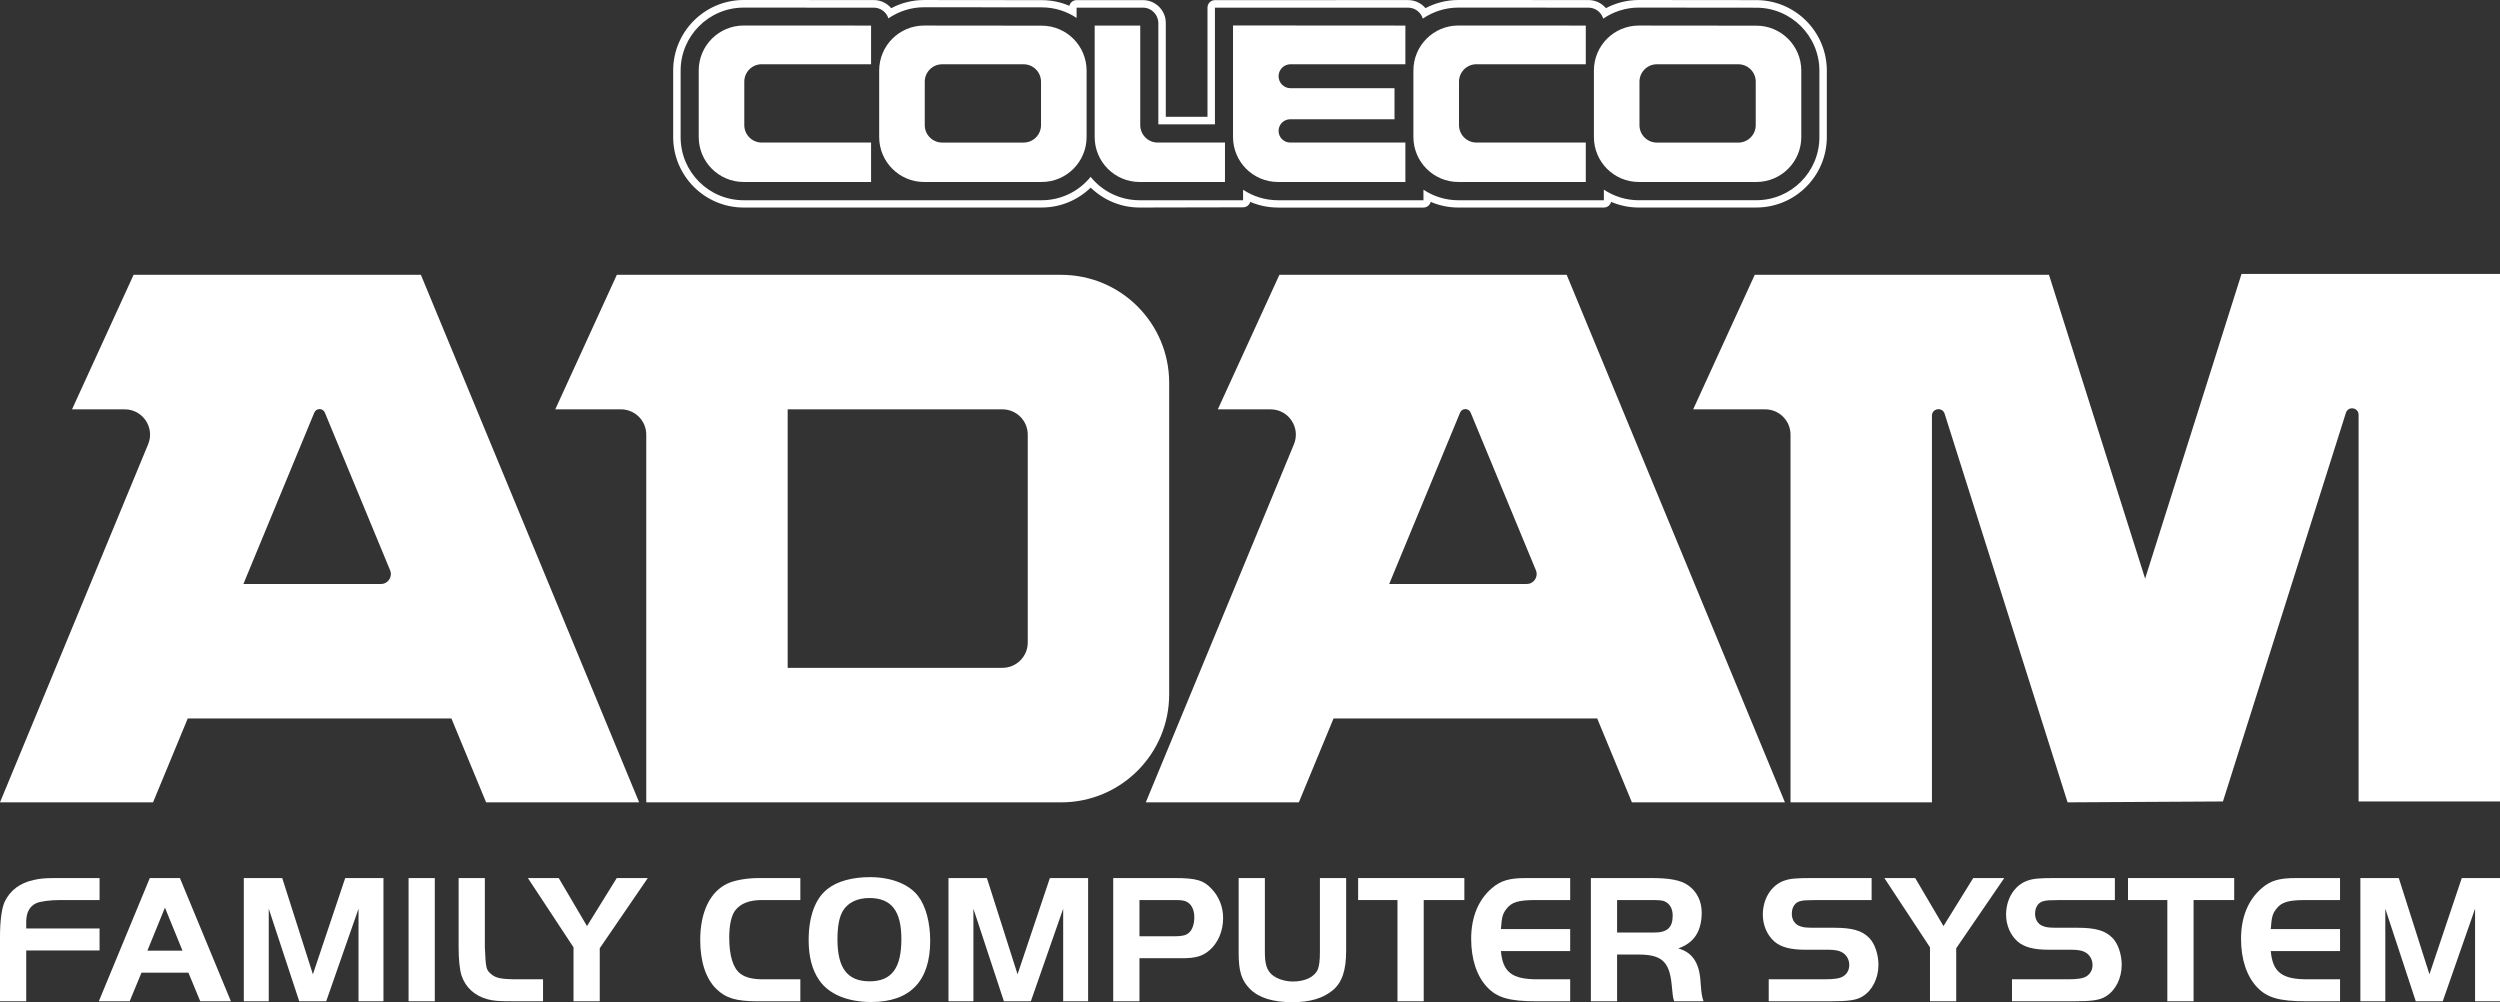 <?xml version="1.0" encoding="utf-8"?>
<!-- Generator: Adobe Illustrator 25.2.3, SVG Export Plug-In . SVG Version: 6.00 Build 0)  -->
<svg version="1.1" id="Layer_1" xmlns="http://www.w3.org/2000/svg" xmlns:xlink="http://www.w3.org/1999/xlink" x="0px" y="0px"
	 viewBox="0 0 3839 1538.97" style="enable-background:new 0 0 3839 1538.97;" xml:space="preserve">
<rect x="0" y="0" width="3839" height="1538.97" fill="#333333" stroke="none"/>
<style type="text/css">
	.st0{fill:#FF681D;}
	.st1{fill:#FF0000;}
	.st2{fill:url(#SVGID_1_);}
	.st3{fill:url(#SVGID_2_);}
	.st4{fill:#00CFFF;}
	.st5{fill:#004CC6;}
	.st6{fill:url(#SVGID_3_);}
	.st7{fill:url(#SVGID_4_);}
	.st8{fill:#D8D8D8;}
	.st9{fill:url(#SVGID_5_);}
	.st10{fill:url(#SVGID_6_);}
	.st11{fill:url(#SVGID_7_);}
	.st12{fill:#FFFFFF;}
	.st13{fill:url(#SVGID_8_);}
	.st14{fill:url(#SVGID_9_);}
	.st15{fill:url(#SVGID_10_);}
	.st16{fill:url(#SVGID_11_);}
	.st17{fill:url(#SVGID_12_);}
	.st18{fill:url(#SVGID_13_);}
	.st19{fill:url(#SVGID_14_);}
	.st20{fill:#666666;}
	.st21{fill:#999999;}
</style>
<g>
	<g>
		<path class="st12" d="M152.89,1459.54H40.28v78.01H0v-98.71c0-24.39,2.55-43.97,7.09-53.89c8.23-17.59,23.54-29.22,45.1-33.76
			c10.5-2.27,16.45-2.84,35.46-2.84h65.24v33.76H92.75c-16.17,0-30.63,1.99-37.16,4.82c-10.21,4.82-15.32,14.47-15.32,28.65v10.21
			h112.61L152.89,1459.54L152.89,1459.54z"/>
		<path class="st12" d="M230.03,1348.35h46.24l78.29,189.2h-47.09l-18.15-43.97h-72.05l-18.15,43.97h-47.37L230.03,1348.35z
			 M226.34,1459.83h53.89l-26.95-66.09L226.34,1459.83z"/>
		<path class="st12" d="M480.48,1496.13l49.64-147.78h58.72v189.2h-38.29v-142.11l-49.64,142.11H459.5l-46.8-142.11v142.11h-38.3
			v-189.2h59L480.48,1496.13z"/>
		<path class="st12" d="M627.4,1348.35h40.28v189.2H627.4V1348.35z"/>
		<path class="st12" d="M744.54,1348.35v106.09c1.42,32.9,1.99,34.61,9.36,41.13s15.88,8.23,41.41,8.23h38.58v33.75h-42.83
			c-26.66,0-32.9-0.57-42.55-3.12c-19.29-5.11-33.75-18.15-39.71-36.31c-2.84-8.51-4.54-24.11-4.54-43.68v-106.09L744.54,1348.35
			L744.54,1348.35z"/>
		<path class="st12" d="M810.63,1348.35H858l43.4,73.75l45.67-73.75h47.65l-73.75,107.79v81.41h-40.28v-82.83L810.63,1348.35z"/>
		<path class="st12" d="M1229,1537.55h-65.81c-32.62,0-48.22-4.54-62.97-18.72c-16.17-15.6-24.96-41.7-24.96-75.45
			c0-42.55,15.03-74.03,41.7-86.51c10.78-5.11,29.5-8.51,47.94-8.51h64.1v33.76h-59.28c-18.72,0-32.05,5.11-40.28,15.32
			c-6.24,7.66-9.64,22.69-9.64,42.26c0,27.8,5.96,47.37,17.3,55.6c7.37,5.67,18.72,8.51,34.04,8.51H1229V1537.55z"/>
		<path class="st12" d="M1409.96,1376.15c11.63,15.03,18.44,40.28,18.44,68.64c0,61.84-30.92,93.89-90.48,93.89
			c-36.31,0-64.96-11.91-79.71-33.19c-11.06-15.6-16.45-36.31-16.45-61.84c0-36.03,9.93-63.54,28.65-78.29
			c14.75-11.91,38.01-18.44,65.52-18.44C1368.54,1346.93,1396.06,1357.71,1409.96,1376.15z M1294.79,1397.99
			c-5.96,9.36-8.79,24.4-8.79,44.54c0,44.25,15.32,64.39,49.36,64.39c33.76,0,48.79-20.14,48.79-64.67
			c0-43.68-15.32-63.25-49.35-63.25C1316.92,1378.99,1302.45,1385.79,1294.79,1397.99z"/>
		<path class="st12" d="M1562.55,1496.13l49.64-147.78h58.72v189.2h-38.29v-142.11l-49.64,142.11h-41.41l-46.8-142.11v142.11h-38.29
			v-189.2h59L1562.55,1496.13z"/>
		<path class="st12" d="M1749.74,1537.55h-40.28v-189.2h94.46c33.19,0,44.82,3.4,57.3,17.3c11.06,11.91,17.02,27.52,17.02,44.25
			c0,19.86-7.94,38.29-20.99,49.36c-11.06,9.36-21.27,12.2-42.83,12.2h-64.67v66.09H1749.74z M1804.49,1437.7
			c10.78,0,17.02-1.42,21.27-5.39c5.11-4.25,8.23-13.33,8.23-23.83c0-12.48-5.11-21.56-13.9-24.68c-3.12-1.13-8.23-1.7-14.75-1.7
			h-55.6v55.6H1804.49z"/>
		<path class="st12" d="M1942.33,1461.81c0,18.44,2.84,27.51,10.5,34.6c7.38,6.52,19.85,10.78,32.62,10.78
			c18.44,0,32.9-6.81,38.01-18.15c2.27-5.39,3.4-13.62,3.4-27.23v-113.46h40.28v111.48c0,30.35-6.24,48.79-20.42,60.7
			c-15.03,12.48-34.89,18.44-62.12,18.44c-30.35,0-51.62-6.81-65.24-20.42c-13.05-13.33-17.3-26.95-17.3-55.88v-114.31h40.28
			L1942.33,1461.81L1942.33,1461.81z"/>
		<path class="st12" d="M2085.56,1382.11v-33.76h163.1v33.76h-62.4v155.44h-40.28v-155.44H2085.56z"/>
		<path class="st12" d="M2411.18,1382.11h-52.48c-27.23,0-37.44,3.12-45.67,13.9c-5.67,7.66-6.81,11.91-8.23,30.64h106.37v33.76
			H2304.8c2.84,32.34,17.02,43.4,55.6,43.4h50.77v33.75h-52.48c-40.28,0-59.57-5.39-74.6-21.27c-16.17-16.74-24.96-43.12-24.96-74.6
			c0-33.47,11.06-60.13,32.05-78.01c13.33-11.35,26.38-15.32,51.91-15.32h68.08L2411.18,1382.11L2411.18,1382.11z"/>
		<path class="st12" d="M2483.22,1537.55h-40.28v-189.2h92.47c28.65,0,45.38,3.12,56.73,11.06c13.33,9.08,20.99,24.39,20.99,41.7
			c0,28.93-11.63,46.8-36.03,55.31c22.13,5.96,32.91,22.98,34.32,52.48c1.42,17.59,1.99,21.56,4.54,28.65h-45.1
			c-1.42-4.25-1.7-5.96-2.27-10.21c-0.57-5.11-1.42-13.05-1.7-16.74c-3.69-34.32-15.6-44.82-51.34-44.82h-32.34v71.77H2483.22z
			 M2539.66,1432.03c20.71,0,28.93-7.66,28.93-26.1c0-11.35-5.11-19.29-13.9-22.41c-3.12-0.85-8.23-1.42-15.03-1.42h-56.45v49.92
			h56.45V1432.03z"/>
		<path class="st12" d="M2716.08,1503.79h86.23c15.03,0,23.26-1.42,28.08-4.54c5.96-3.69,9.36-9.93,9.36-17.3
			c0-8.79-4.54-16.45-12.2-20.14c-3.97-2.27-11.35-3.4-20.42-3.4h-34.89c-22.69,0-37.44-3.97-47.37-12.48
			c-11.35-9.93-17.87-25.25-17.87-41.41c0-24.39,13.05-45.38,32.9-52.19c8.51-3.12,18.44-3.97,40.56-3.97h93.6v33.76h-84.53
			c-17.87,0.28-19.29,0.28-25.25,1.7c-7.94,1.99-12.77,9.36-12.77,19.29c0,8.51,3.97,15.32,10.78,18.44
			c5.67,2.55,10.21,3.12,23.83,3.12h30.35c27.8,0,42.83,4.26,53.89,15.6c8.51,8.51,14.18,25.25,14.18,41.41
			c0,20.42-9.36,39.15-24.11,48.22c-9.36,5.96-21.27,7.66-49.35,7.66h-95.03v-33.77H2716.08z"/>
		<path class="st12" d="M2893.63,1348.35H2941l43.4,73.75l45.67-73.75h47.65l-73.75,107.79v81.41h-40.28v-82.83L2893.63,1348.35z"/>
		<path class="st12" d="M3089.63,1503.79h86.23c15.03,0,23.26-1.42,28.08-4.54c5.96-3.69,9.36-9.93,9.36-17.3
			c0-8.79-4.54-16.45-12.2-20.14c-3.97-2.27-11.34-3.4-20.42-3.4h-34.89c-22.69,0-37.44-3.97-47.37-12.48
			c-11.35-9.93-17.87-25.25-17.87-41.41c0-24.39,13.05-45.38,32.9-52.19c8.51-3.12,18.44-3.97,40.56-3.97h93.6v33.76h-84.53
			c-17.87,0.28-19.29,0.28-25.25,1.7c-7.94,1.99-12.77,9.36-12.77,19.29c0,8.51,3.97,15.32,10.78,18.44
			c5.67,2.55,10.21,3.12,23.83,3.12h30.35c27.8,0,42.83,4.26,53.89,15.6c8.51,8.51,14.18,25.25,14.18,41.41
			c0,20.42-9.36,39.15-24.11,48.22c-9.36,5.96-21.27,7.66-49.35,7.66h-95.03v-33.77H3089.63z"/>
		<path class="st12" d="M3267.75,1382.11v-33.76h163.1v33.76h-62.4v155.44h-40.28v-155.44H3267.75z"/>
		<path class="st12" d="M3593.37,1382.11h-52.48c-27.23,0-37.44,3.12-45.67,13.9c-5.67,7.66-6.81,11.91-8.23,30.64h106.37v33.76
			H3487c2.84,32.34,17.02,43.4,55.6,43.4h50.77v33.75h-52.48c-40.28,0-59.57-5.39-74.6-21.27c-16.17-16.74-24.96-43.12-24.96-74.6
			c0-33.47,11.06-60.13,32.05-78.01c13.33-11.35,26.38-15.32,51.91-15.32h68.07v33.75H3593.37z"/>
		<path class="st12" d="M3730.65,1496.13l49.64-147.78H3839v189.2h-38.29v-142.11l-49.64,142.11h-41.41l-46.8-142.11v142.11h-38.29
			v-189.2h59L3730.65,1496.13z"/>
	</g>
	<g>
		<g>
			<path class="st12" d="M1232.78,422.03h-23.23H947.21l-94.54,206.55h100.85c21.47,0,38.88,17.41,38.88,38.88v564.62h637.2
				c91.56,0,165.78-74.22,165.78-165.78V587.81c0-91.56-74.22-165.78-165.78-165.78H1232.78z M1539.33,1025.53h-329.79V628.59h23.23
				h306.56c21.47,0,38.88,17.41,38.88,38.88v319.19C1578.21,1008.12,1560.8,1025.53,1539.33,1025.53z"/>
			<path class="st12" d="M2405.82,422.03h-276.66h-164.53l-94.54,206.55h80.97c27.67,0,46.47,28.12,35.89,53.69l-227.46,549.81
				h235.01l53.28-128.78h404.9l53.28,128.78h235.01L2405.82,422.03z M2133.25,896.75l108.87-263.15c2.99-7.22,13.22-7.22,16.21,0
				l100.21,242.12c4.15,10.02-3.22,21.03-14.05,21.03H2133.25z"/>
			<path class="st12" d="M646.34,422.03H369.68H205.14L110.6,628.58h80.97c27.67,0,46.47,28.12,35.89,53.69L0,1232.08h235.01
				l53.28-128.78h404.9l53.28,128.78h235.01L646.34,422.03z M373.77,896.75L482.64,633.6c2.99-7.22,13.22-7.22,16.21,0
				l100.21,242.12c4.15,10.02-3.22,21.03-14.05,21.03H373.77z"/>
			<path class="st12" d="M3442.08,420.68l-147.82,467.18v1.35l-147.82-467.18h-451.86l-94.54,206.55h110.61
				c21.47,0,38.88,17.41,38.88,38.88v564.62h217.16V638.33c0-11.4,16.04-13.87,19.48-3.01l188.82,596.76l238.56-1.35l188.82-596.76
				c3.44-10.86,19.48-8.39,19.48,3.01v593.75H3839V420.68H3442.08z"/>
		</g>
	</g>
	<path class="st12" d="M2697.18,0.18L2516.61,0c-18.25,0-35.44,4.54-50.54,12.54c-6.42-7.61-16.02-12.45-26.74-12.45L2239.48,0
		c-18.23,0-35.42,4.53-50.5,12.52c-6.42-7.57-15.99-12.38-26.68-12.38l-296.64,0.04c-3,0-5.95,1.25-8.07,3.37
		c-2.17,2.12-3.37,5.03-3.37,8.07v167.77h-64.03V35.24c0-19.33-15.73-35.06-35.06-35.06h-101.91c-5.39,0-9.89,3.73-11.11,8.74
		c-13.03-5.59-27.36-8.7-42.41-8.71l-180.57-0.18c-18.25,0-35.46,4.54-50.56,12.55c-6.42-7.63-16.03-12.48-26.76-12.48l-199.85-0.09
		c-59.7,0-108.23,48.58-108.23,108.23v102.23c0,59.65,48.53,108.23,108.23,108.23l457.6-0.02c29.25,0,55.82-11.66,75.31-30.57
		c19.48,18.9,45.97,30.57,75.13,30.57l158.88-0.32c5.25,0,9.67-3.54,11.01-8.37c13.07,5.61,27.45,8.71,42.55,8.71v0.05h223.43
		c5.39,0,9.89-3.73,11.11-8.74c13.05,5.59,27.42,8.69,42.5,8.69l0,0h223.43c5.39,0,9.89-3.72,11.11-8.73
		c13.08,5.62,27.48,8.73,42.59,8.73v-0.05h180.43c59.7,0,108.23-48.53,108.23-108.23v-102C2805.27,48.81,2756.78,0.27,2697.18,0.18z
		 M2793.87,210.66c0,53.38-43.41,96.79-96.79,96.79h-180.47v0.05c-19.85,0-38.32-6.01-53.7-16.3v16.3h-223.43
		c-19.83,0-38.26-5.96-53.61-16.19v16.23h-223.43v-0.05c-19.81,0-38.22-5.95-53.56-16.16v16.16H1750
		c-30.38,0-57.49-13.99-75.23-35.88c-17.76,21.88-44.85,35.88-75.17,35.88h-171.2h-9.27h-277.17c-53.47,0-96.79-43.32-96.79-96.79
		V108.47c0-53.33,43.41-96.79,96.79-96.79l199.85,0.09c10.52,0,19.43,6.9,22.46,16.44c15.6-10.77,34.5-17.09,54.86-17.09
		l180.57,0.18c19.78,0.02,38.18,6,53.51,16.24V11.75h101.91c13.06,0,23.62,10.75,23.62,23.81v155.38h86.92V11.75h296.64
		c10.64,0,19.64,7.1,22.57,16.83c15.55-10.67,34.37-16.92,54.61-16.92l199.85,0.09c10.67,0,19.69,7.11,22.59,16.87
		c15.57-10.7,34.4-16.97,54.68-16.97l180.57,0.18c53.33,0.05,96.7,43.46,96.7,96.79L2793.87,210.66L2793.87,210.66z"/>
	<path class="st12" d="M1599.66,39.42l-180.48-0.18c-38.15-0.05-69.11,30.86-69.11,69.02v102.19c0.05,38.11,30.96,69.02,69.06,69.02
		h180.43c38.11,0,69.02-30.91,69.02-69.02v-102C1668.58,70.33,1637.72,39.46,1599.66,39.42z M1598.59,192.17
		c0,14.76-11.99,26.76-26.76,26.76h-125.02c-14.76,0-26.76-11.99-26.76-26.76v-66.71c0-14.76,11.99-26.76,26.76-26.76h125.02
		c14.76,0,26.76,11.99,26.76,26.76V192.17z"/>
	<path class="st12" d="M2697.13,39.42l-180.43-0.18c-38.15-0.05-69.11,30.86-69.11,69.02v102.19c0,38.11,30.91,69.02,69.02,69.02
		h180.43c38.11,0,69.02-30.91,69.02-69.02v-102C2766.05,70.37,2735.19,39.46,2697.13,39.42z M2696.11,192.21
		c0,14.76-11.99,26.76-26.76,26.76h-125.02c-14.76,0-26.76-11.99-26.76-26.76v-66.76c0-14.76,11.99-26.76,26.76-26.76h125.02
		c14.76,0,26.76,11.99,26.76,26.76V192.21z"/>
	<path class="st12" d="M1072.95,108.2v102.19c0,38.15,30.91,69.06,69.02,69.06h195.65v-60.53h-167.93
		c-14.76,0-26.76-11.99-26.76-26.76V125.4c0-14.76,11.99-26.76,26.76-26.76h167.93V39.27l-195.61-0.09
		C1103.9,39.19,1072.95,70.1,1072.95,108.2z"/>
	<path class="st12" d="M2170.42,108.2v102.19c0.05,38.15,30.96,69.06,69.06,69.06h195.65v-60.53H2267.2
		c-14.76,0-26.76-11.99-26.76-26.76V125.4c0-14.76,11.99-26.76,26.76-26.76h167.93V39.27l-195.61-0.09
		C2201.38,39.14,2170.42,70.05,2170.42,108.2z"/>
	<path class="st12" d="M1750.97,192.17V39.28h-69.98v171.16c0,38.11,30.86,69.02,69.02,69.02h131.07v-60.53h-103.34
		C1762.97,218.92,1750.97,206.93,1750.97,192.17z"/>
	<path class="st12" d="M1893.43,210.39c0,38.15,30.86,69.06,69.02,69.06h195.65v-60.53h-176.83c-9.87,0-17.9-8.03-17.9-17.9
		c0-9.87,8.03-17.9,17.9-17.9h160.13v-47.66h-159.62c-10.15,0-18.41-8.26-18.41-18.41s8.26-18.41,18.41-18.41h176.32V39.27
		l-264.67-0.18V210.39z"/>
</g>
</svg>
